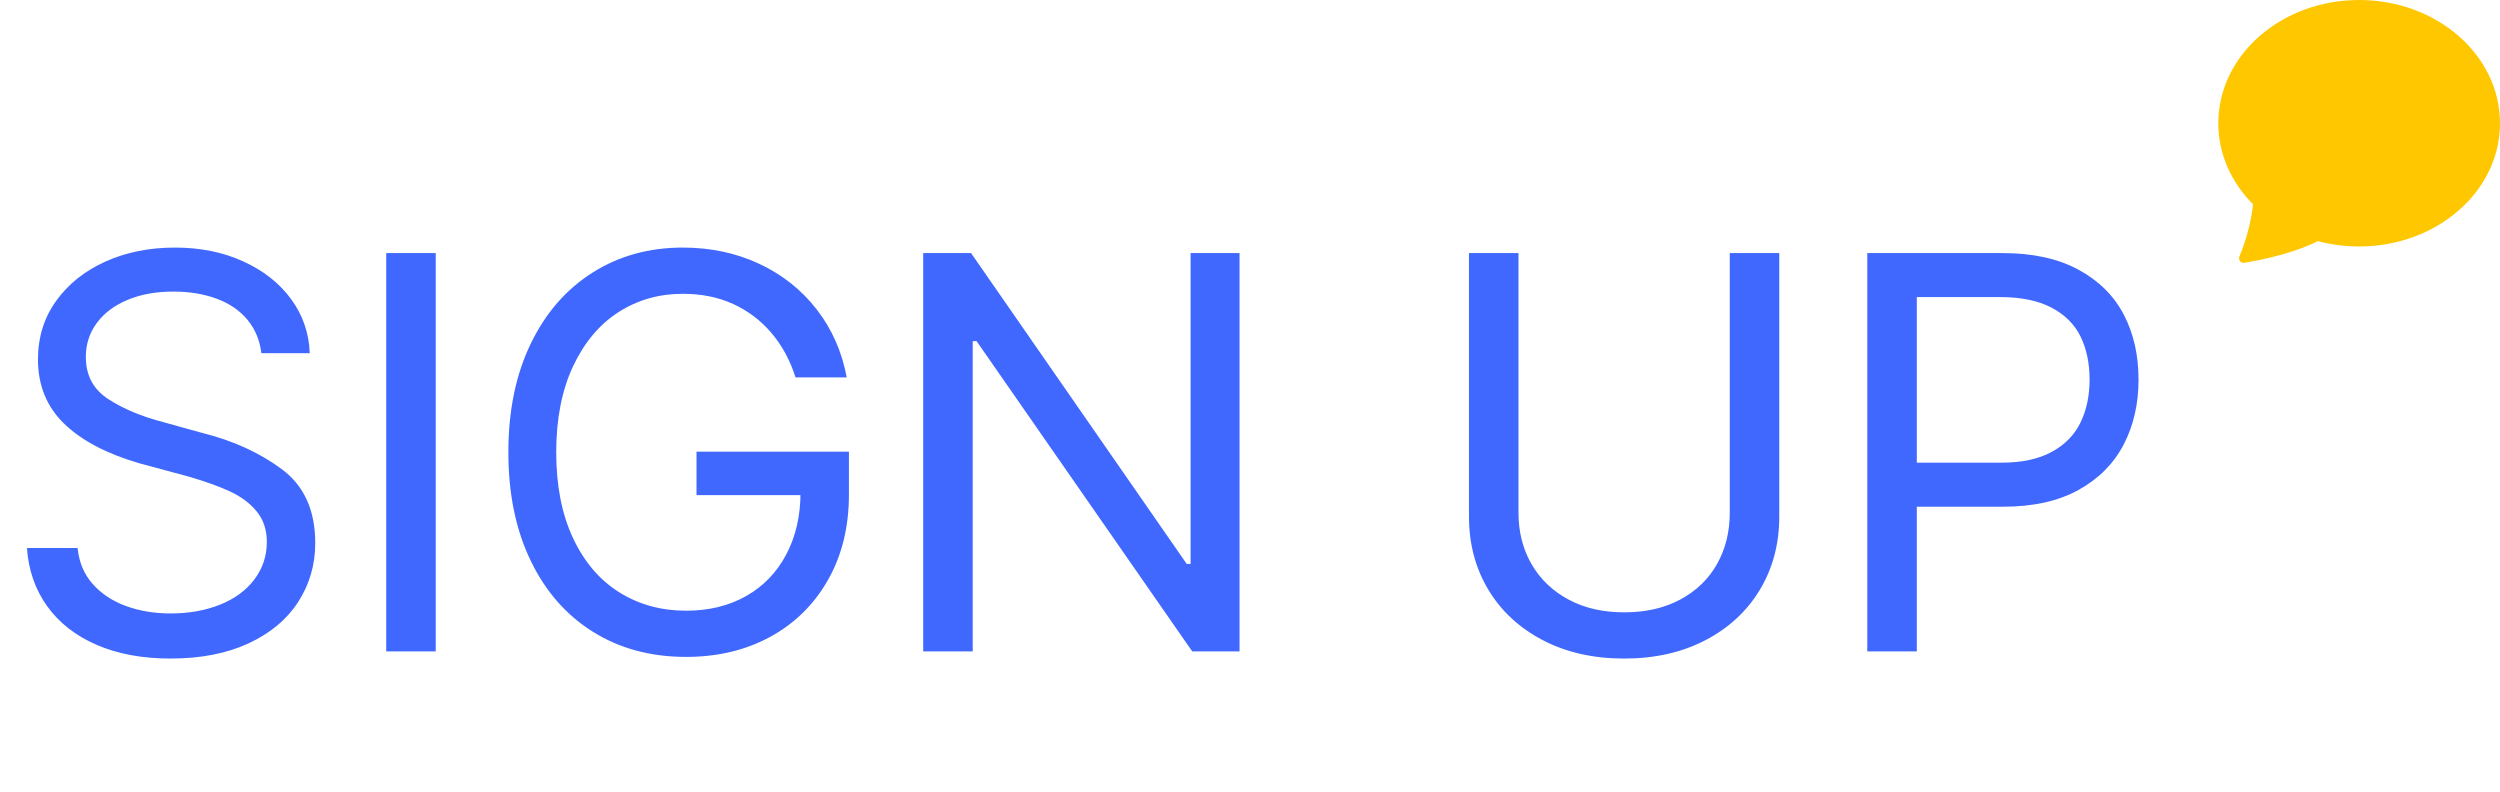<svg width="142" height="45" viewBox="0 0 142 45" fill="none" xmlns="http://www.w3.org/2000/svg">
<path d="M134 14C138.418 14 142 10.866 142 7C142 3.134 138.418 0 134 0C129.582 0 126 3.134 126 7C126 8.76 126.743 10.37 127.97 11.6C127.873 12.616 127.553 13.73 127.199 14.566C127.12 14.752 127.273 14.96 127.472 14.928C129.728 14.558 131.069 13.99 131.652 13.694C132.418 13.898 133.207 14.001 134 14Z" fill="#FFC700"/>
<path d="M14.844 20.062C14.76 19.333 14.5 18.703 14.062 18.172C13.625 17.641 13.042 17.24 12.312 16.969C11.583 16.698 10.76 16.562 9.844 16.562C8.865 16.562 8 16.719 7.25 17.031C6.5 17.344 5.917 17.781 5.5 18.344C5.083 18.906 4.875 19.552 4.875 20.281C4.875 21.323 5.302 22.12 6.156 22.672C7.01 23.224 8.042 23.656 9.25 23.969L11.5 24.594C13.25 25.031 14.755 25.719 16.016 26.656C17.276 27.594 17.906 28.99 17.906 30.844C17.906 32.073 17.583 33.188 16.938 34.188C16.292 35.188 15.349 35.974 14.109 36.547C12.87 37.12 11.396 37.406 9.688 37.406C8.083 37.406 6.682 37.146 5.484 36.625C4.286 36.104 3.349 35.37 2.672 34.422C1.995 33.474 1.615 32.375 1.531 31.125H4.406C4.49 31.938 4.776 32.62 5.266 33.172C5.755 33.724 6.385 34.141 7.156 34.422C7.927 34.703 8.771 34.844 9.688 34.844C10.729 34.844 11.667 34.677 12.5 34.344C13.333 34.01 13.984 33.531 14.453 32.906C14.922 32.281 15.156 31.573 15.156 30.781C15.156 30.094 14.963 29.516 14.578 29.047C14.193 28.578 13.682 28.198 13.047 27.906C12.412 27.615 11.625 27.333 10.688 27.062L7.906 26.312C6.052 25.771 4.63 25.021 3.641 24.062C2.651 23.104 2.156 21.885 2.156 20.406C2.156 19.156 2.5 18.052 3.188 17.094C3.875 16.135 4.807 15.391 5.984 14.859C7.161 14.328 8.479 14.062 9.938 14.062C11.375 14.062 12.667 14.323 13.812 14.844C14.958 15.365 15.865 16.078 16.531 16.984C17.198 17.891 17.552 18.917 17.594 20.062H14.844ZM24.75 37H21.938V14.375H24.75V37ZM45.188 21.438C44.875 20.458 44.417 19.615 43.812 18.906C43.208 18.198 42.484 17.651 41.641 17.266C40.797 16.88 39.844 16.688 38.781 16.688C37.427 16.688 36.208 17.037 35.125 17.734C34.042 18.432 33.182 19.458 32.547 20.812C31.912 22.167 31.594 23.792 31.594 25.688C31.594 27.583 31.912 29.208 32.547 30.562C33.182 31.917 34.057 32.943 35.172 33.641C36.286 34.339 37.552 34.688 38.969 34.688C40.26 34.688 41.396 34.411 42.375 33.859C43.354 33.307 44.115 32.521 44.656 31.5C45.198 30.479 45.469 29.302 45.469 27.969L46.312 28.125H39.562V25.656H48.219V28.094C48.219 29.927 47.823 31.542 47.031 32.938C46.24 34.333 45.146 35.411 43.75 36.172C42.354 36.932 40.76 37.312 38.969 37.312C36.969 37.312 35.208 36.839 33.688 35.891C32.167 34.943 30.984 33.594 30.141 31.844C29.297 30.094 28.875 28.042 28.875 25.688C28.875 23.333 29.297 21.281 30.141 19.531C30.984 17.781 32.156 16.432 33.656 15.484C35.156 14.537 36.865 14.062 38.781 14.062C40.365 14.062 41.812 14.37 43.125 14.984C44.438 15.599 45.526 16.463 46.391 17.578C47.255 18.693 47.823 19.979 48.094 21.438H45.188ZM70.406 37H67.719L55.469 19.375H55.25V37H52.438V14.375H55.156L67.406 32.031H67.625V14.375H70.406V37ZM101.062 14.375V29.344C101.062 30.885 100.698 32.266 99.969 33.484C99.24 34.703 98.208 35.661 96.875 36.359C95.542 37.057 94 37.406 92.25 37.406C90.5 37.406 88.958 37.057 87.625 36.359C86.292 35.661 85.26 34.703 84.531 33.484C83.802 32.266 83.438 30.885 83.438 29.344V14.375H86.25V29.125C86.25 30.208 86.495 31.177 86.984 32.031C87.474 32.885 88.172 33.557 89.078 34.047C89.984 34.536 91.042 34.781 92.25 34.781C93.479 34.781 94.547 34.536 95.453 34.047C96.359 33.557 97.052 32.885 97.531 32.031C98.01 31.177 98.25 30.208 98.25 29.125V14.375H101.062ZM106.062 14.375H113.75C115.458 14.375 116.891 14.688 118.047 15.312C119.203 15.938 120.062 16.787 120.625 17.859C121.188 18.932 121.469 20.167 121.469 21.562C121.469 22.938 121.188 24.167 120.625 25.25C120.062 26.333 119.208 27.193 118.062 27.828C116.917 28.463 115.49 28.781 113.781 28.781H108.281V26.281H113.656C114.823 26.281 115.781 26.078 116.531 25.672C117.281 25.266 117.828 24.708 118.172 24C118.516 23.292 118.688 22.479 118.688 21.562C118.688 20.625 118.516 19.807 118.172 19.109C117.828 18.412 117.276 17.865 116.516 17.469C115.755 17.073 114.792 16.875 113.625 16.875H108.875V37H106.062V14.375Z" fill="#4068FE"/>
</svg>
